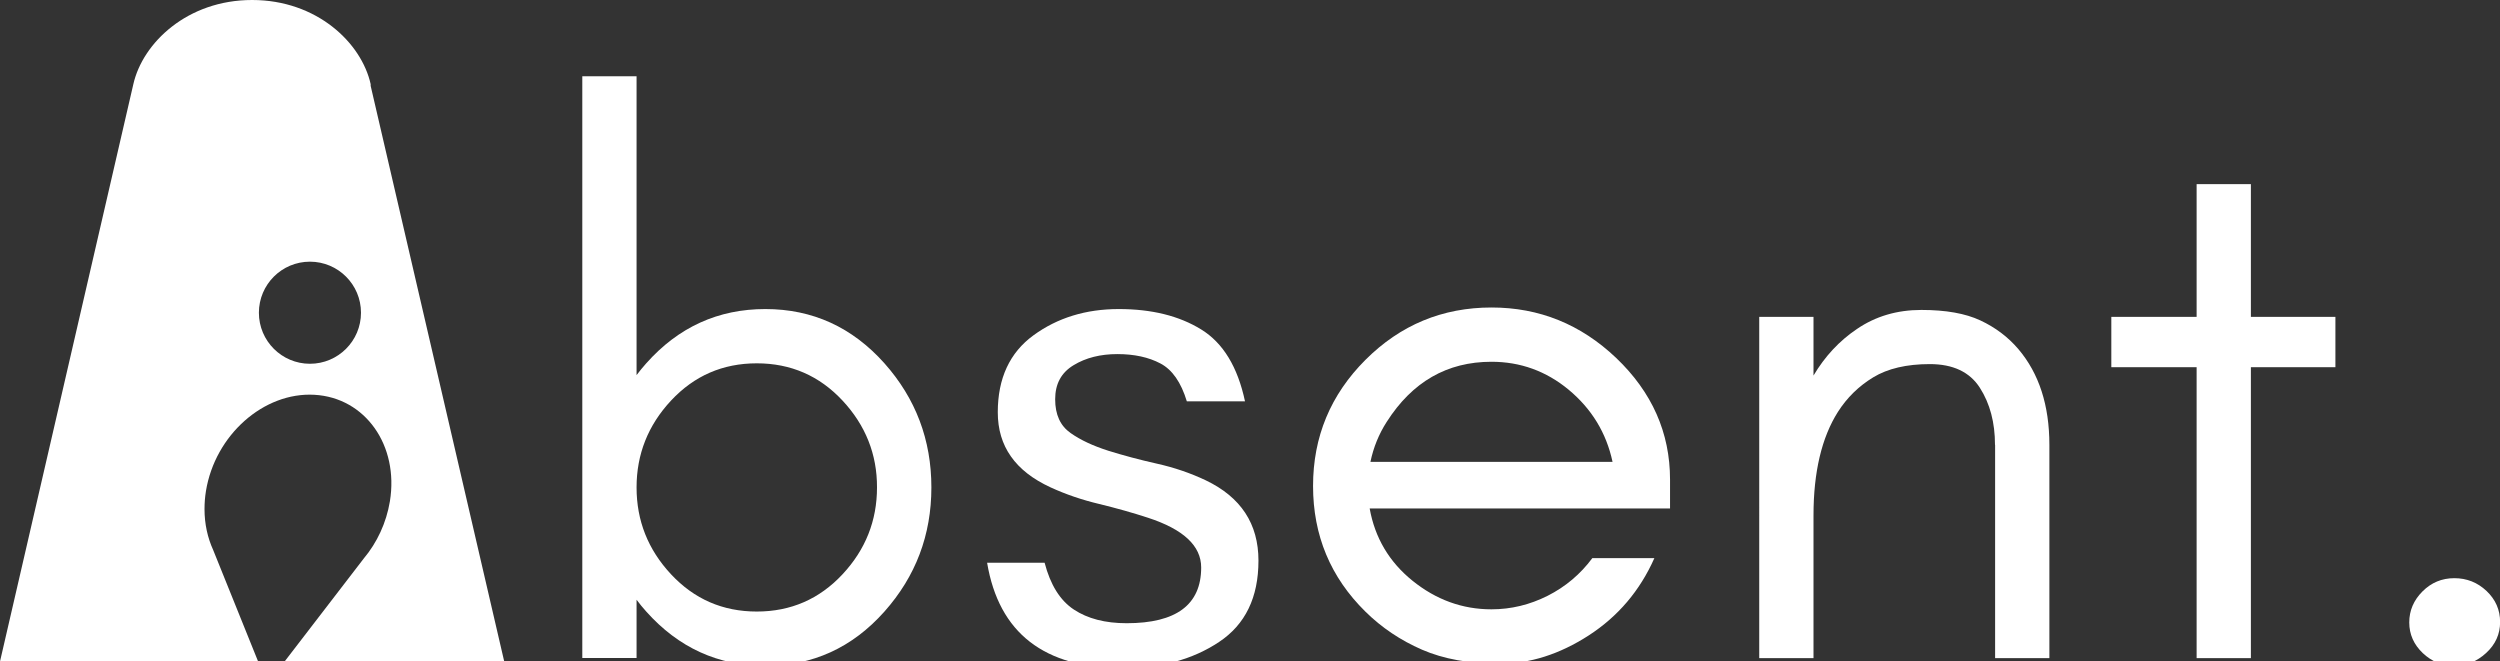 <?xml version="1.0" encoding="utf-8"?>
<!-- Generator: Adobe Illustrator 23.0.1, SVG Export Plug-In . SVG Version: 6.00 Build 0)  -->
<svg version="1.1" id="Layer_1" xmlns="http://www.w3.org/2000/svg" xmlns:xlink="http://www.w3.org/1999/xlink" x="0px" y="0px"
	 viewBox="0 0 2248 594.8" style="enable-background:new 0 0 2248 594.8;" xml:space="preserve">
<rect x="0" y="0" width="2248" height="594.8" fill="#333333" stroke="none"/>
<style type="text/css">
	.st0{fill:#2D1660;}
	.st1{fill:#FFFFFF;stroke:#000000;stroke-miterlimit:10;}
	.st2{fill:#FFFFFF;}
	.st3{fill:#958AB1;}
	.st4{fill:#E82CAD;}
	.st5{fill:#F3C13E;}
	.st6{fill:#4CD0D4;}
	.st7{clip-path:url(#SVGID_2_);}
	.st8{clip-path:url(#SVGID_4_);}
	.st9{opacity:0.2;}
	.st10{opacity:0.65;}
	.st11{fill:none;stroke:#FFFFFF;stroke-width:7.101;stroke-linecap:round;stroke-linejoin:round;stroke-miterlimit:10;}
	.st12{fill:none;stroke:#FFFFFF;stroke-width:6.12;stroke-miterlimit:10;}
	.st13{fill:none;stroke:#FFFFFF;stroke-width:6.12;stroke-linecap:round;stroke-linejoin:round;stroke-miterlimit:10;}
</style>
<path class="st2" d="M453.4,594.8L333.3,77.2v-1.5C325.1,38.6,285,0,226.7,0c-58.3,0-98.4,38.6-106.8,75.7L0,594.8h232.1
	l-40.4-100.2c-5-11-7.8-23.4-7.8-36.8c0-5.3,0.4-10.8,1.3-16.3c8.2-50.3,51.9-89.1,97.6-86.5c45.7,2.6,76,45.5,67.8,95.8
	c-3.2,19.4-11.6,37.2-23.5,51.4h0l-71.1,92.5H453.4z M278.7,327.1c-25.3,0-45.9-20.5-45.9-45.9c0-25.3,20.5-45.9,45.9-45.9
	c25.3,0,45.9,20.5,45.9,45.9C324.6,306.6,304,327.1,278.7,327.1z"/>
<g>
	<path class="st2" d="M523.6,591.8V68.6h48.8v268.7c2.7-3.6,5.6-7.1,8.7-10.6c29-32.6,64.7-48.8,107.1-48.8
		c42.4,0,78.1,16.3,107.1,48.8c28.1,31.6,42.2,68.8,42.2,111.6c0,42.8-14.1,80-42.2,111.6c-29,32.6-64.7,48.8-107.1,48.8
		c-42.4,0-78.1-16.3-107.1-48.8c-3.1-3.4-6-7-8.7-10.6v52.4H523.6z M757.6,360.2c-20.8-22.3-46.5-33.5-77.1-33.5
		c-30.6,0-56.3,11.2-77.1,33.5c-20.7,22.2-31,48.3-31,78.1c0,29.9,10.3,55.9,31,78.1c20.8,22.3,46.5,33.5,77.1,33.5
		c30.6,0,56.3-11.2,77.1-33.5c20.7-22.2,31-48.2,31-78.1C788.7,408.5,778.3,382.4,757.6,360.2z"/>
	<path class="st2" d="M1013.1,560.4c44.7,0,67-16.7,67-50.1c0-19.5-16-34.4-48-44.8c-13.5-4.4-28-8.5-43.6-12.3
		c-15.6-3.7-30.2-8.7-43.9-15c-15.8-7.3-27.7-16.5-35.6-27.8c-7.9-11.2-11.8-24.4-11.8-39.7c0-30.5,10.7-53.6,32.1-69.2
		c21.5-15.7,47.1-23.6,76.7-23.6c29.6,0,54.3,6.1,74.2,18.4c19.6,12.1,32.7,33.6,39.3,64.6h-52.3c-5.2-17.1-13.1-28.5-23.8-34.1
		c-10.6-5.6-23.5-8.4-38.7-8.4c-15.2,0-28.3,3.3-39.2,9.9c-11.2,6.7-16.7,16.9-16.7,30.7c0,13.8,4.6,23.9,13.9,30.4
		c9.1,6.4,20.4,11.6,33.9,15.9c13.5,4.2,28,8.1,43.6,11.6c15.7,3.5,30.3,8.5,44,15c31.6,15.1,47.4,39.1,47.4,72.2
		c0,33.1-11.8,57.5-35.5,73.2c-11.9,7.9-25,13.8-39.5,17.7c-14.3,3.9-29.7,5.9-46.4,5.9c-71.2,0-112-31.6-122.6-94.9h51.7
		c5.2,19.9,13.9,33.9,26.3,42.1C978,556.3,993.8,560.4,1013.1,560.4z"/>
	<path class="st2" d="M1501.6,457.2h-270c4.7,26.3,17.5,48,38.4,64.9c21.3,17.2,45,25.8,71.1,25.8c17.7,0,34.5-4.1,50.6-12.2
		c16-8.1,29.4-19.4,40.1-33.8h55.8c-13,29.3-32.7,52.4-58.9,69.4c-26.3,17-53,25.5-80.2,25.5c-27.2,0-50.5-4.2-69.8-12.6
		c-19.3-8.4-36.3-19.8-50.9-34.2c-31.4-30.9-47.1-68.6-47.1-113c0-44.2,15.7-82,47.1-113.4c31.4-31.4,69.2-47.1,113.4-47.1
		c42.9,0,80.2,15.1,112,45.3c32.3,30.8,48.5,67.3,48.5,109.5V457.2z M1410.5,350.4c-20.2-16.7-43.3-25.1-69.4-25.1
		c-39.8,0-71.2,18-94.2,54.1c-7,10.9-11.9,22.9-14.6,35.9H1450C1444.4,389.2,1431.2,367.6,1410.5,350.4z"/>
	<path class="st2" d="M1793.9,400c0-20-4.5-37.1-13.6-51.3c-9.1-14.2-24.1-21.3-45-21.3c-20.9,0-37.9,4-50.9,11.9
		s-23.6,18.3-31.7,31c-14.6,23-22,54.1-22,93.1v128.4h-48.8V284.9h48.8v52.8c10.2-17.2,23.2-31.2,39.1-41.9
		c16.7-11.4,36-17.1,57.9-17.1c21.9,0,39.5,3.1,53,9.4c13.5,6.3,24.9,14.9,34.2,25.8c18.6,21.9,27.9,50.6,27.9,86.1v191.8h-48.8V400
		z"/>
	<path class="st2" d="M1898.5,284.9h76.7V165.6h48.8v119.3h76v45.3h-76v261.6h-48.8V330.2h-76.7V284.9z"/>
	<path class="st2" d="M2178.6,587.3c-8.1-7.7-12.2-16.9-12.2-27.6c0-10.7,4-20,11.9-27.9c7.9-7.9,17.4-11.9,28.6-11.9
		c11.2,0,20.8,3.8,29,11.5c8.1,7.7,12.2,17,12.2,27.9s-4.2,20.2-12.6,27.9c-8.4,7.7-17.9,11.5-28.6,11.5
		C2196.1,598.8,2186.7,594.9,2178.6,587.3z"/>
</g>
</svg>
